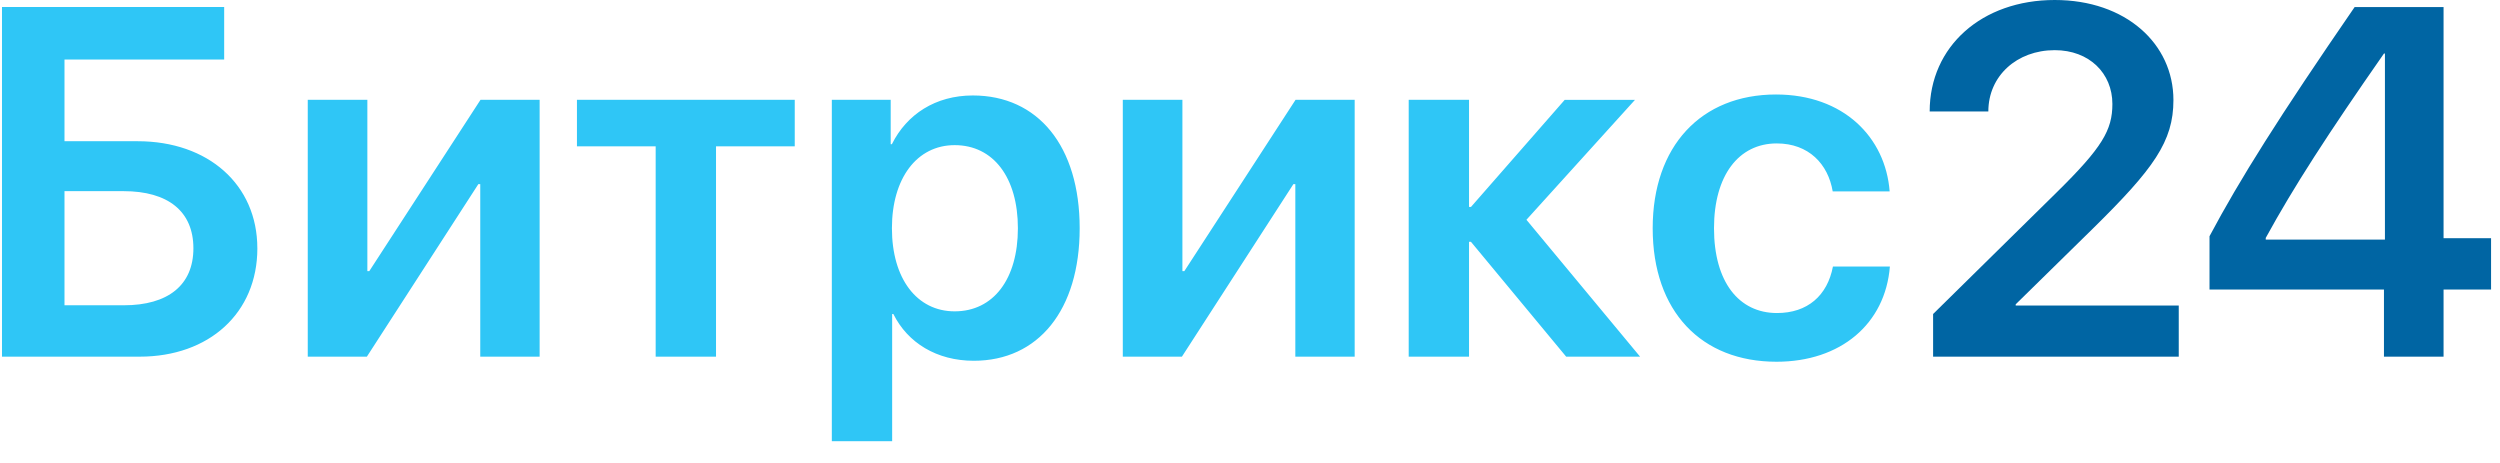 <svg xmlns="http://www.w3.org/2000/svg" width="108" height="20" fill="none"><path fill="#2FC6F6" d="M11.118 10.728c0 2.795-2.083 4.68-5.087 4.68H.086V.303h9.598v2.27H2.786v3.528h3.161c3.046 0 5.17 1.874 5.17 4.626Zm-8.332 2.46h2.565c1.905 0 3.004-.869 3.004-2.46 0-1.601-1.1-2.47-3.015-2.47H2.786v4.93ZM15.849 15.407h-2.554V4.312h2.575v7.4h.084l4.804-7.4h2.554v11.095h-2.565V7.955h-.083l-4.815 7.452ZM34.333 4.312v2.01h-3.401v9.085h-2.607V6.322h-3.401v-2.01h9.41ZM42.026 4.124c2.816 0 4.616 2.187 4.616 5.736 0 3.538-1.79 5.725-4.574 5.725-1.601 0-2.857-.775-3.475-2.02h-.052v5.495h-2.606V4.312h2.543v1.916h.052c.639-1.288 1.884-2.104 3.496-2.104Zm-.785 9.326c1.675 0 2.732-1.392 2.732-3.59 0-2.188-1.057-3.59-2.732-3.59-1.633 0-2.71 1.434-2.71 3.59 0 2.177 1.078 3.59 2.71 3.59ZM51.06 15.407h-2.555V4.312h2.575v7.4h.084l4.804-7.4h2.554v11.095h-2.564V7.955h-.084l-4.815 7.452ZM63.546 10.446h-.084v4.961h-2.606V4.312h2.606V8.94h.084l4.05-4.627h3.036l-4.69 5.181 4.91 5.914h-3.193l-4.113-4.961ZM81.633 8.269h-2.46c-.199-1.183-1.036-2.073-2.418-2.073-1.643 0-2.71 1.382-2.71 3.664 0 2.323 1.077 3.663 2.72 3.663 1.32 0 2.178-.753 2.418-2.01h2.46c-.199 2.481-2.125 4.114-4.898 4.114-3.245 0-5.349-2.167-5.349-5.767 0-3.549 2.093-5.778 5.328-5.778 2.92 0 4.73 1.853 4.909 4.187Z"/><path fill="#0065A3" d="M83.362 4.815C83.362 1.999 85.623 0 88.763 0c3.077 0 5.129 1.894 5.129 4.323 0 1.79-.848 2.962-3.486 5.558l-3.328 3.265v.053h7.044v2.208H83.51v-1.842l5.338-5.254c1.968-1.937 2.407-2.69 2.407-3.82 0-1.32-.994-2.324-2.49-2.324-1.634 0-2.869 1.11-2.869 2.648h-2.533ZM102.987 15.407v-2.9h-7.536v-2.302c1.309-2.46 2.994-5.14 6.27-9.901h3.841v9.985h2.052v2.219h-2.052v2.9h-2.575Zm-5.107-5.129v.074h5.149V2.313h-.042c-2.438 3.496-3.904 5.767-5.107 7.965Z"/></svg>